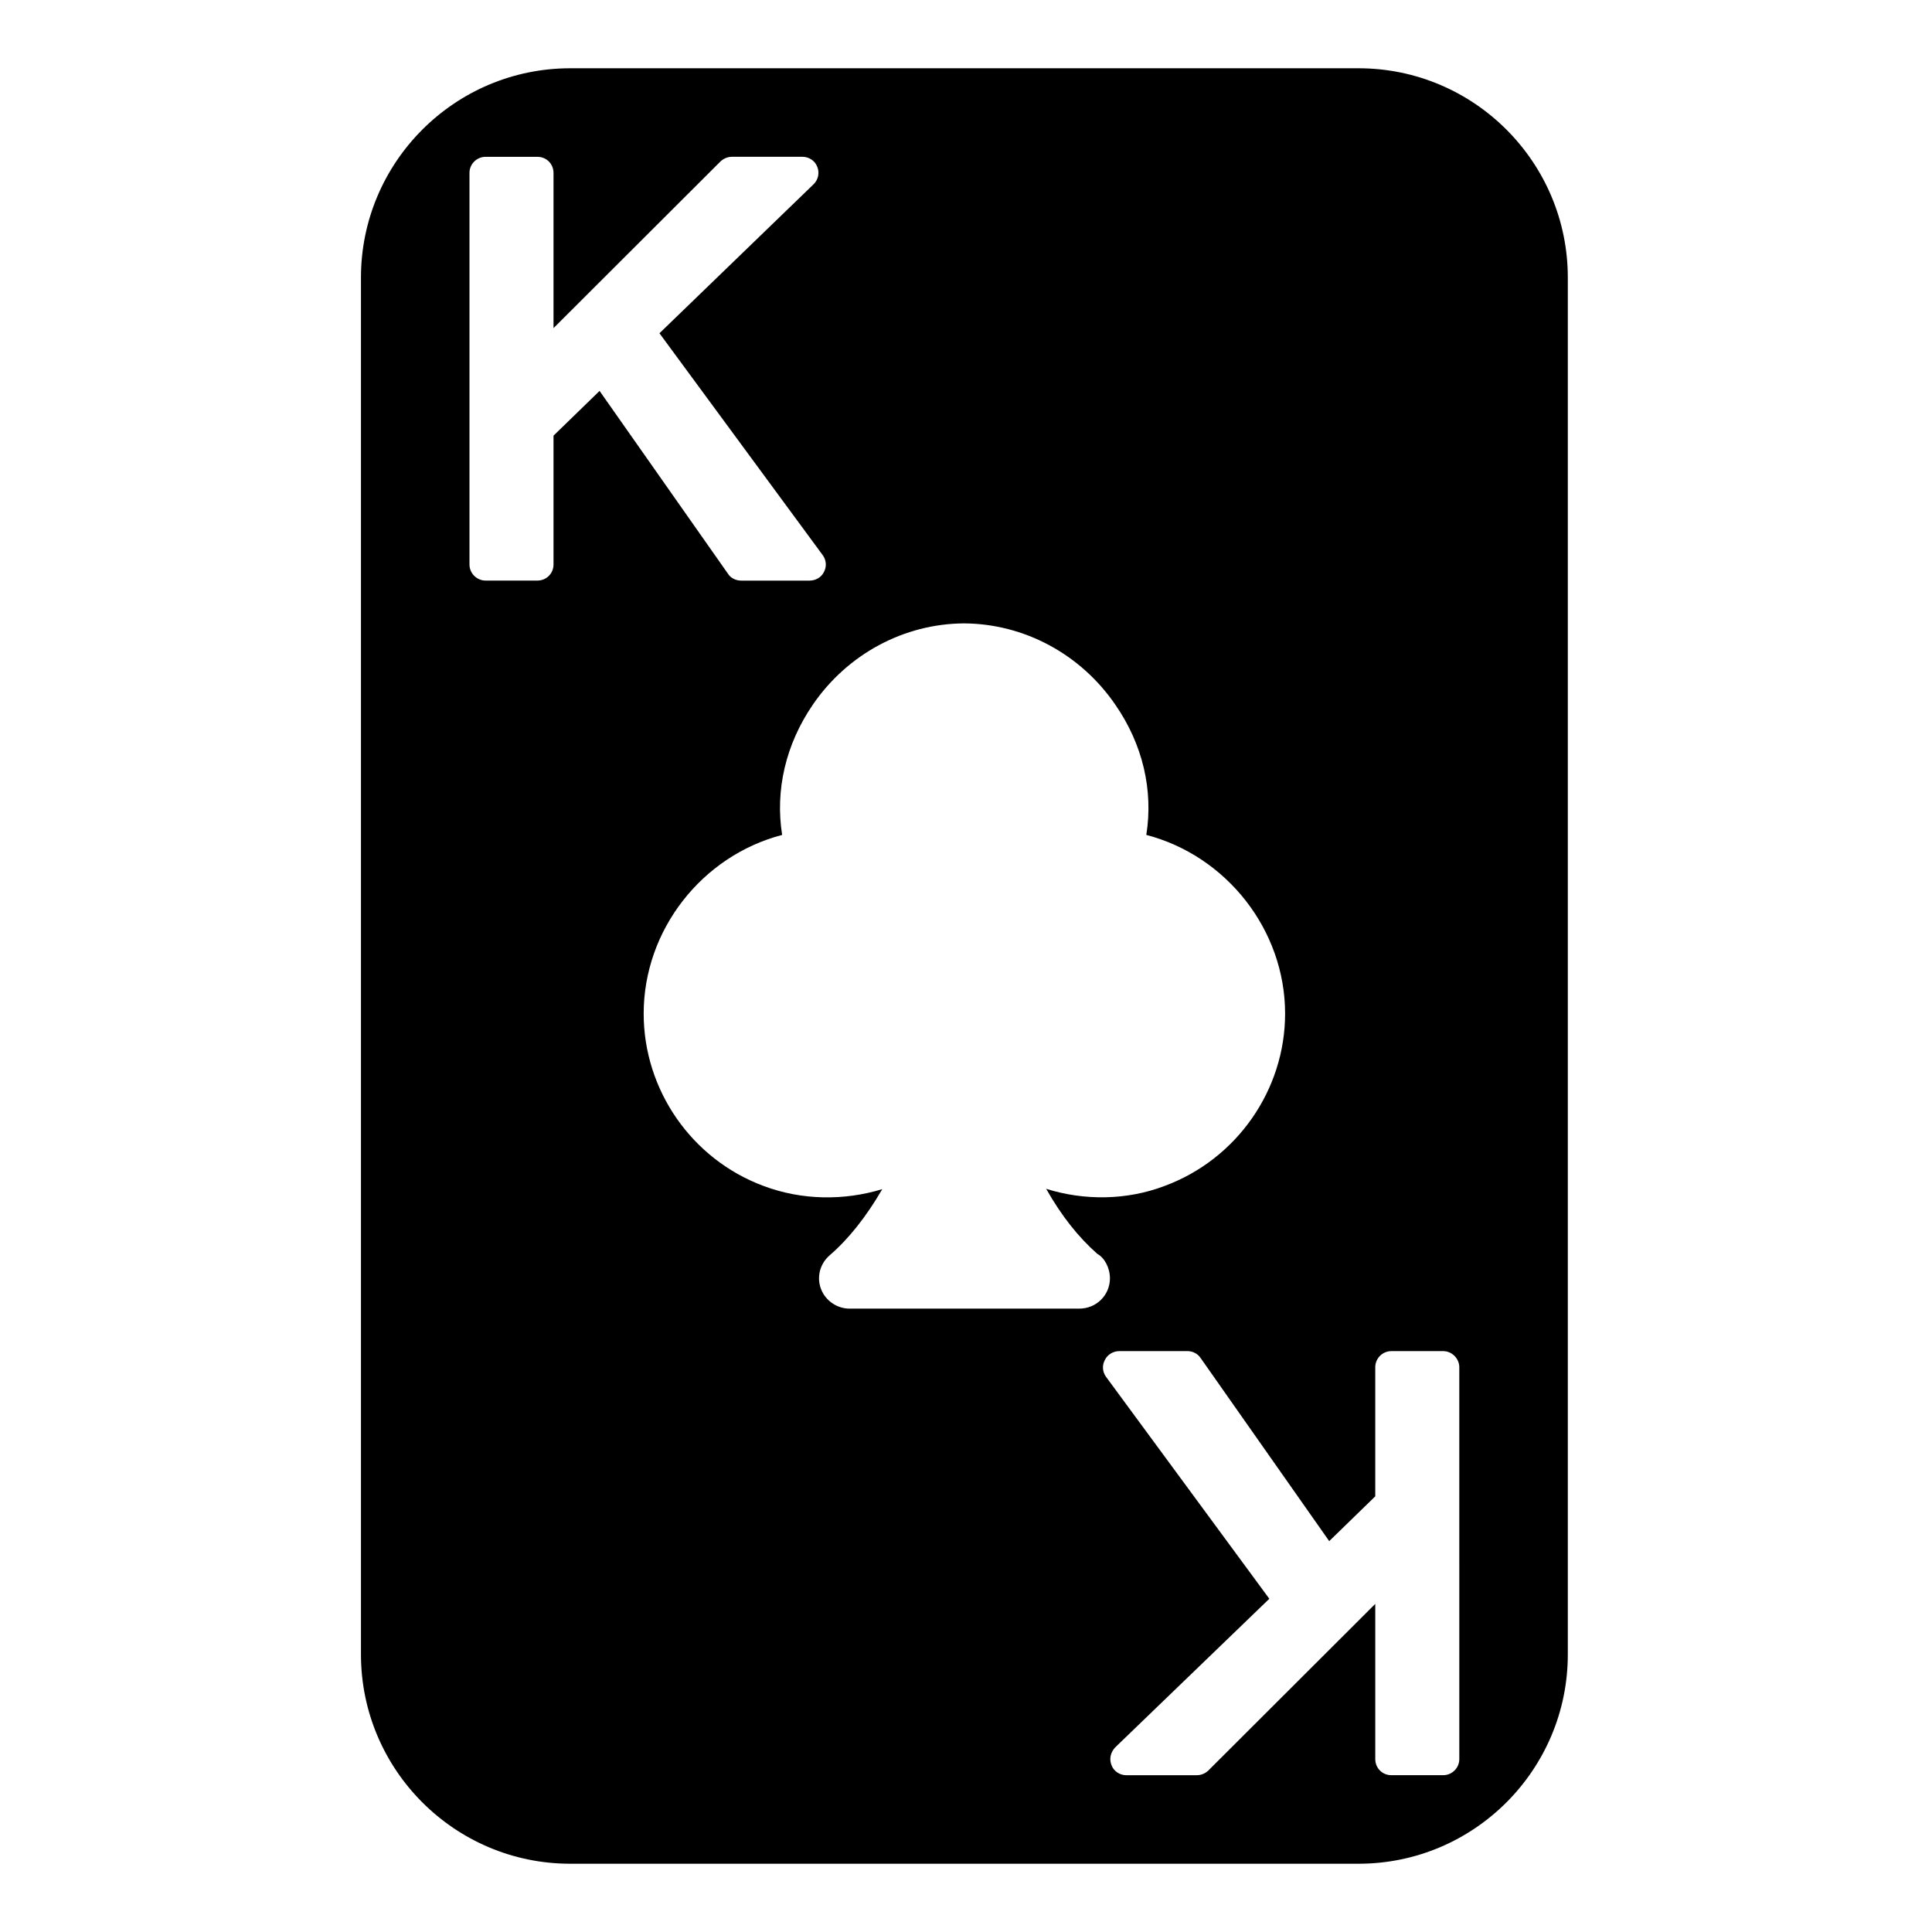 <svg enable-background="new 0 0 64 64" height="512" viewBox="10.7 2 42.7 60"  width="512" xmlns="http://www.w3.org/2000/svg"><g id="Layer_51"><path d="m44.24 4.12h-24.48c-3.59 0-6.5 2.92-6.5 6.5v42.76c0 3.58 2.91 6.5 6.5 6.5h24.48c3.59 0 6.5-2.92 6.5-6.5v-42.76c0-3.58-2.91-6.5-6.5-6.5zm-25 11.41v4c0 .279-.22.5-.5.5h-1.61c-.27 0-.5-.221-.5-.5v-12.16c0-.28.23-.5.5-.5h1.61c.28 0 .5.22.5.5v4.82l5.19-5.181c.1-.09.22-.14.36-.14h2.18c.2 0 .39.12.46.31.08.19.03.4-.11.54l-4.79 4.63 5.07 6.891c.11.149.13.35.04.52-.08.17-.26.271-.45.271h-2.12c-.16 0-.32-.07-.41-.21l-3.99-5.681zm16.33 27.11h-7.14c-.33 0-.64-.18-.81-.46-.24-.399-.15-.899.2-1.199.58-.5 1.13-1.19 1.63-2.051-1.18.36-2.49.351-3.69-.1-2.23-.83-3.72-2.98-3.72-5.35 0-2.601 1.81-4.9 4.3-5.551-.22-1.39.11-2.81.95-4.04 1.08-1.58 2.84-2.52 4.7-2.529 1.86.01 3.62.949 4.7 2.529.85 1.23 1.18 2.65.96 4.04 2.49.65 4.31 2.95 4.31 5.551 0 2.369-1.5 4.52-3.74 5.35-1.18.45-2.5.46-3.68.09.48.85 1.01 1.51 1.59 2.021.22.119.39.43.39.76 0 .519-.42.939-.95.939zm11.8 13.99c0 .28-.23.5-.5.5h-1.61c-.28 0-.5-.22-.5-.5v-4.82l-5.19 5.181c-.1.09-.22.14-.36.14h-2.18c-.2 0-.39-.12-.46-.31-.08-.19-.03-.4.11-.551l4.79-4.619-5.07-6.891c-.11-.149-.13-.35-.04-.52.08-.17.26-.28.45-.28h2.12c.16 0 .32.08.41.22l3.99 5.681 1.43-1.391v-4.01c0-.27.22-.5.5-.5h1.61c.27 0 .5.23.5.5z"/></g></svg>